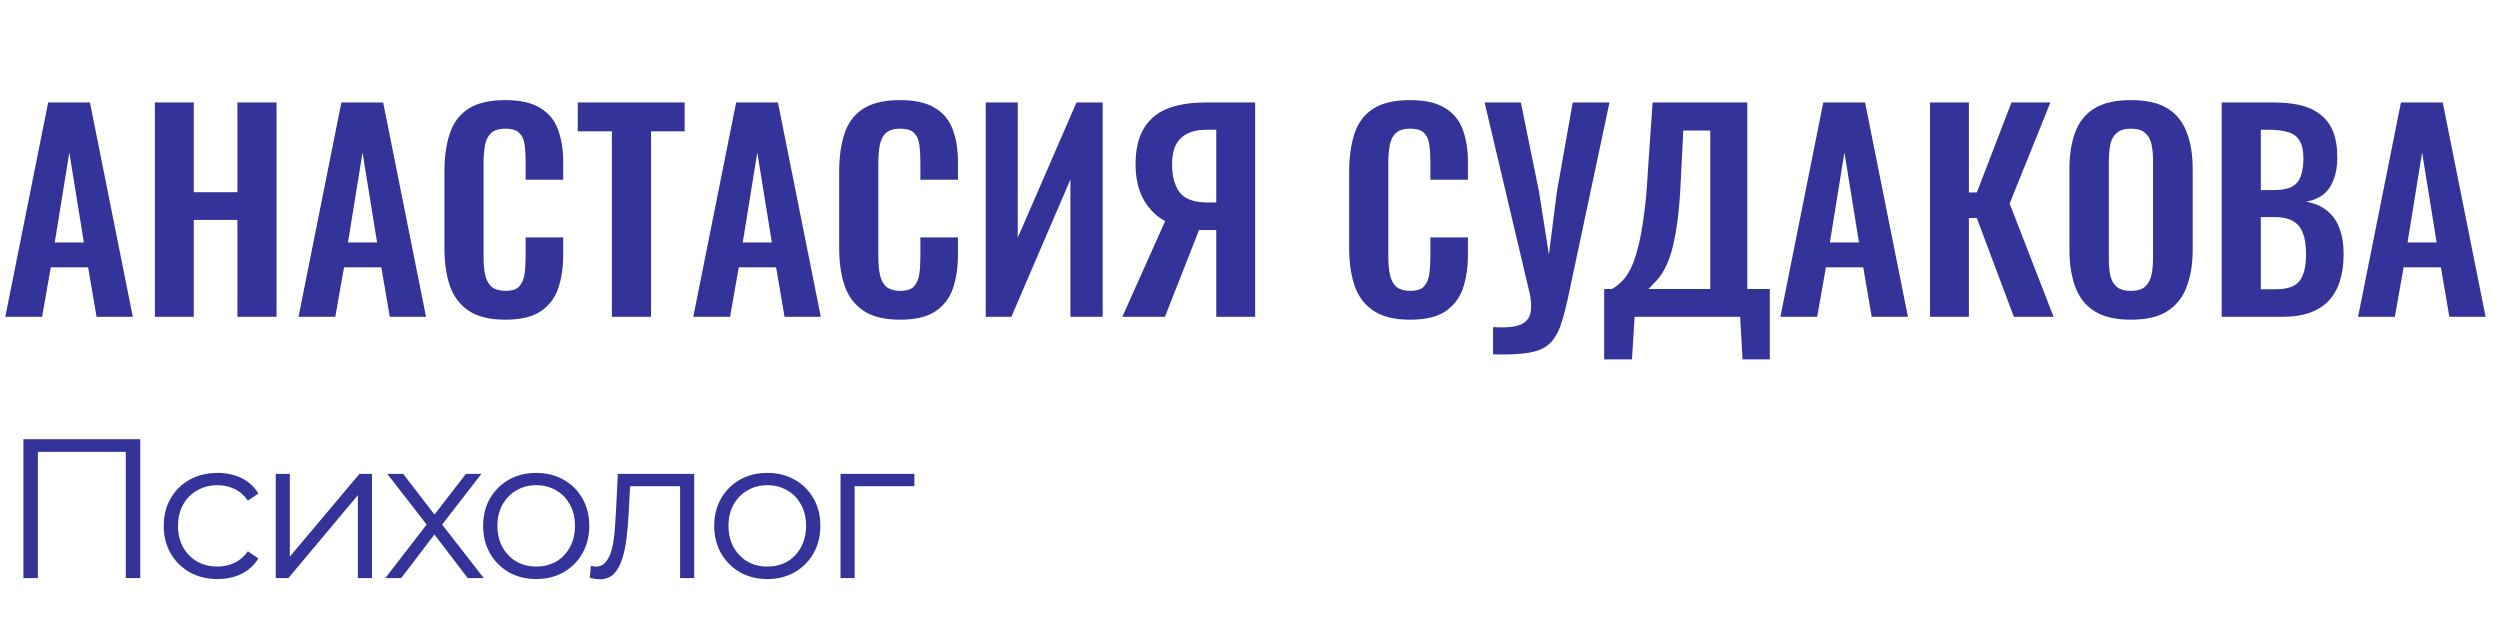 <svg width="292" height="73" viewBox="0 0 292 73" fill="none" xmlns="http://www.w3.org/2000/svg">
<path d="M0.618 37L5.624 11.971H10.506L15.511 37H11.278L10.29 31.222H5.933L4.913 37H0.618ZM6.396 28.317H9.795L8.096 17.811L6.396 28.317ZM18.09 37V11.971H22.633V22.446H27.731V11.971H32.304V37H27.731V25.691H22.633V37H18.09ZM34.867 37L39.873 11.971H44.755L49.761 37H45.527L44.538 31.222H40.182L39.162 37H34.867ZM40.645 28.317H44.044L42.345 17.811L40.645 28.317ZM59.014 37.34C57.18 37.34 55.738 36.979 54.688 36.258C53.658 35.537 52.937 34.559 52.525 33.323C52.113 32.066 51.907 30.624 51.907 28.997V20.067C51.907 18.357 52.113 16.874 52.525 15.618C52.937 14.361 53.658 13.393 54.688 12.713C55.738 12.033 57.18 11.693 59.014 11.693C60.744 11.693 62.093 11.992 63.062 12.589C64.05 13.166 64.751 14.001 65.163 15.092C65.575 16.184 65.781 17.451 65.781 18.893V20.994H61.393V18.831C61.393 18.131 61.352 17.492 61.269 16.915C61.208 16.339 61.012 15.885 60.682 15.556C60.373 15.206 59.827 15.03 59.044 15.03C58.262 15.03 57.685 15.216 57.314 15.587C56.964 15.937 56.737 16.421 56.634 17.039C56.531 17.636 56.48 18.316 56.48 19.078V29.955C56.48 30.861 56.552 31.613 56.696 32.211C56.84 32.787 57.098 33.23 57.469 33.539C57.86 33.828 58.385 33.972 59.044 33.972C59.807 33.972 60.342 33.797 60.651 33.447C60.981 33.076 61.187 32.592 61.269 31.994C61.352 31.397 61.393 30.727 61.393 29.986V27.73H65.781V29.739C65.781 31.222 65.585 32.54 65.194 33.694C64.802 34.827 64.112 35.723 63.123 36.382C62.155 37.021 60.785 37.34 59.014 37.34ZM71.467 37V15.339H67.481V11.971H79.965V15.339H76.04V37H71.467ZM80.975 37L85.98 11.971H90.863L95.868 37H91.635L90.646 31.222H86.289L85.27 37H80.975ZM86.753 28.317H90.152L88.452 17.811L86.753 28.317ZM105.121 37.34C103.288 37.34 101.846 36.979 100.796 36.258C99.766 35.537 99.045 34.559 98.633 33.323C98.221 32.066 98.015 30.624 98.015 28.997V20.067C98.015 18.357 98.221 16.874 98.633 15.618C99.045 14.361 99.766 13.393 100.796 12.713C101.846 12.033 103.288 11.693 105.121 11.693C106.852 11.693 108.201 11.992 109.169 12.589C110.158 13.166 110.858 14.001 111.27 15.092C111.682 16.184 111.888 17.451 111.888 18.893V20.994H107.501V18.831C107.501 18.131 107.46 17.492 107.377 16.915C107.315 16.339 107.12 15.885 106.79 15.556C106.481 15.206 105.935 15.03 105.152 15.03C104.37 15.03 103.793 15.216 103.422 15.587C103.072 15.937 102.845 16.421 102.742 17.039C102.639 17.636 102.588 18.316 102.588 19.078V29.955C102.588 30.861 102.66 31.613 102.804 32.211C102.948 32.787 103.206 33.23 103.576 33.539C103.968 33.828 104.493 33.972 105.152 33.972C105.915 33.972 106.45 33.797 106.759 33.447C107.089 33.076 107.295 32.592 107.377 31.994C107.46 31.397 107.501 30.727 107.501 29.986V27.73H111.888V29.739C111.888 31.222 111.693 32.54 111.301 33.694C110.91 34.827 110.22 35.723 109.231 36.382C108.263 37.021 106.893 37.34 105.121 37.34ZM115.134 37V11.971H118.873V27.761L125.733 11.971H128.792V37H125.022V20.963L118.131 37H115.134ZM131.089 37L136.095 25.814C135.065 25.279 134.231 24.455 133.592 23.342C132.954 22.209 132.634 20.819 132.634 19.171C132.634 17.523 132.933 16.174 133.53 15.123C134.128 14.052 135.024 13.259 136.219 12.744C137.434 12.229 138.969 11.971 140.823 11.971H146.601V37H142.059V26.865H140.606C140.565 26.865 140.472 26.865 140.328 26.865C140.184 26.865 140.091 26.865 140.05 26.865L136.064 37H131.089ZM141.039 23.651H142.059V15.154H140.946C139.607 15.154 138.598 15.484 137.918 16.143C137.238 16.781 136.898 17.791 136.898 19.171C136.898 20.592 137.197 21.695 137.795 22.477C138.412 23.26 139.494 23.651 141.039 23.651ZM164.687 37.34C162.854 37.34 161.412 36.979 160.361 36.258C159.332 35.537 158.611 34.559 158.199 33.323C157.787 32.066 157.581 30.624 157.581 28.997V20.067C157.581 18.357 157.787 16.874 158.199 15.618C158.611 14.361 159.332 13.393 160.361 12.713C161.412 12.033 162.854 11.693 164.687 11.693C166.418 11.693 167.767 11.992 168.735 12.589C169.724 13.166 170.424 14.001 170.836 15.092C171.248 16.184 171.454 17.451 171.454 18.893V20.994H167.067V18.831C167.067 18.131 167.025 17.492 166.943 16.915C166.881 16.339 166.686 15.885 166.356 15.556C166.047 15.206 165.501 15.03 164.718 15.03C163.936 15.03 163.359 15.216 162.988 15.587C162.638 15.937 162.411 16.421 162.308 17.039C162.205 17.636 162.154 18.316 162.154 19.078V29.955C162.154 30.861 162.226 31.613 162.37 32.211C162.514 32.787 162.772 33.23 163.142 33.539C163.534 33.828 164.059 33.972 164.718 33.972C165.481 33.972 166.016 33.797 166.325 33.447C166.655 33.076 166.861 32.592 166.943 31.994C167.025 31.397 167.067 30.727 167.067 29.986V27.73H171.454V29.739C171.454 31.222 171.259 32.54 170.867 33.694C170.476 34.827 169.786 35.723 168.797 36.382C167.829 37.021 166.459 37.34 164.687 37.34ZM174.391 41.388V38.205C175.359 38.267 176.152 38.246 176.77 38.143C177.409 38.04 177.893 37.834 178.223 37.525C178.552 37.216 178.748 36.804 178.81 36.289C178.871 35.754 178.83 35.105 178.686 34.343L173.402 11.971H177.636L179.768 22.446L180.911 29.739L181.838 22.446L183.692 11.971H187.987L183.136 34.806C182.909 35.877 182.672 36.794 182.425 37.556C182.198 38.339 181.9 38.988 181.529 39.503C181.179 40.038 180.705 40.45 180.107 40.739C179.51 41.027 178.748 41.213 177.821 41.295C176.894 41.398 175.751 41.429 174.391 41.388ZM187.369 41.975V33.756H188.265C188.677 33.529 189.069 33.23 189.439 32.859C189.831 32.468 190.181 31.953 190.49 31.314C190.799 30.676 191.077 29.862 191.324 28.873C191.592 27.864 191.819 26.638 192.004 25.196C192.21 23.754 192.365 22.045 192.467 20.067L193.024 11.971H204.086V33.756H206.712V41.975H203.53L203.251 37H190.923L190.614 41.975H187.369ZM192.529 33.756H199.76V15.247H196.608L196.33 20.778C196.248 22.755 196.114 24.434 195.928 25.814C195.743 27.174 195.527 28.307 195.279 29.213C195.032 30.099 194.754 30.82 194.445 31.376C194.157 31.933 193.848 32.386 193.518 32.736C193.188 33.086 192.859 33.426 192.529 33.756ZM207.952 37L212.958 11.971H217.84L222.846 37H218.613L217.624 31.222H213.267L212.247 37H207.952ZM213.73 28.317H217.129L215.43 17.811L213.73 28.317ZM225.425 37V11.971H229.967V22.477H230.894L234.942 11.971H239.484L234.725 23.775L239.855 37H235.22L230.894 25.474H229.967V37H225.425ZM248.878 37.34C247.106 37.34 245.695 37.01 244.645 36.351C243.594 35.692 242.842 34.744 242.389 33.508C241.936 32.272 241.709 30.81 241.709 29.121V19.758C241.709 18.069 241.936 16.627 242.389 15.432C242.842 14.217 243.594 13.29 244.645 12.651C245.695 12.013 247.106 11.693 248.878 11.693C250.691 11.693 252.112 12.013 253.142 12.651C254.193 13.29 254.944 14.217 255.398 15.432C255.871 16.627 256.108 18.069 256.108 19.758V29.151C256.108 30.82 255.871 32.272 255.398 33.508C254.944 34.724 254.193 35.671 253.142 36.351C252.112 37.01 250.691 37.34 248.878 37.34ZM248.878 33.972C249.64 33.972 250.196 33.807 250.546 33.477C250.917 33.148 251.164 32.695 251.288 32.118C251.412 31.541 251.473 30.913 251.473 30.233V18.707C251.473 18.007 251.412 17.379 251.288 16.823C251.164 16.267 250.917 15.834 250.546 15.525C250.196 15.195 249.64 15.03 248.878 15.03C248.157 15.03 247.611 15.195 247.24 15.525C246.869 15.834 246.622 16.267 246.499 16.823C246.375 17.379 246.313 18.007 246.313 18.707V30.233C246.313 30.913 246.365 31.541 246.468 32.118C246.591 32.695 246.839 33.148 247.209 33.477C247.58 33.807 248.136 33.972 248.878 33.972ZM259.491 37V11.971H265.64C266.752 11.971 267.752 12.074 268.637 12.28C269.544 12.486 270.316 12.837 270.955 13.331C271.614 13.805 272.119 14.454 272.469 15.278C272.819 16.102 272.994 17.142 272.994 18.398C272.994 19.408 272.85 20.273 272.562 20.994C272.294 21.715 271.892 22.292 271.356 22.724C270.821 23.136 270.151 23.415 269.348 23.559C270.337 23.724 271.151 24.074 271.789 24.609C272.448 25.124 272.932 25.804 273.241 26.649C273.571 27.493 273.736 28.513 273.736 29.708C273.736 30.902 273.581 31.963 273.272 32.89C272.984 33.797 272.541 34.559 271.944 35.177C271.367 35.774 270.636 36.227 269.75 36.536C268.885 36.846 267.865 37 266.691 37H259.491ZM264.064 33.786H265.795C267.175 33.786 268.112 33.457 268.606 32.798C269.101 32.118 269.348 31.078 269.348 29.677C269.348 28.667 269.224 27.854 268.977 27.236C268.751 26.597 268.359 26.123 267.803 25.814C267.267 25.505 266.546 25.351 265.64 25.351H264.064V33.786ZM264.064 22.199H265.609C266.516 22.199 267.216 22.065 267.71 21.797C268.205 21.53 268.545 21.118 268.73 20.561C268.936 20.005 269.039 19.305 269.039 18.46C269.039 17.575 268.885 16.895 268.576 16.421C268.287 15.927 267.844 15.597 267.247 15.432C266.649 15.247 265.887 15.154 264.96 15.154H264.064V22.199ZM275.424 37L280.43 11.971H285.312L290.318 37H286.084L285.096 31.222H280.739L279.719 37H275.424ZM281.202 28.317H284.601L282.902 17.811L281.202 28.317Z" fill="#333399"/>
<path d="M2.735 67.518V51.296H16.384V67.518H14.693V52.315L15.133 52.779H3.986L4.426 52.315V67.518H2.735ZM25.404 67.634C24.199 67.634 23.117 67.371 22.159 66.846C21.217 66.305 20.475 65.571 19.935 64.644C19.394 63.702 19.124 62.628 19.124 61.423C19.124 60.203 19.394 59.129 19.935 58.202C20.475 57.275 21.217 56.549 22.159 56.023C23.117 55.498 24.199 55.235 25.404 55.235C26.439 55.235 27.374 55.436 28.208 55.838C29.042 56.24 29.699 56.842 30.178 57.646L28.95 58.48C28.532 57.862 28.015 57.406 27.397 57.113C26.779 56.819 26.107 56.672 25.381 56.672C24.515 56.672 23.735 56.873 23.04 57.275C22.345 57.661 21.796 58.209 21.395 58.92C20.993 59.631 20.792 60.465 20.792 61.423C20.792 62.381 20.993 63.215 21.395 63.926C21.796 64.637 22.345 65.193 23.04 65.594C23.735 65.981 24.515 66.174 25.381 66.174C26.107 66.174 26.779 66.027 27.397 65.734C28.015 65.44 28.532 64.992 28.95 64.389L30.178 65.224C29.699 66.012 29.042 66.614 28.208 67.031C27.374 67.433 26.439 67.634 25.404 67.634ZM32.205 67.518V55.351H33.85V65.015L41.985 55.351H43.445V67.518H41.799V57.831L33.688 67.518H32.205ZM45.008 67.518L50.153 60.844L50.13 61.655L45.24 55.351H47.094L51.103 60.566L50.408 60.542L54.417 55.351H56.225L51.289 61.724L51.312 60.844L56.503 67.518H54.626L50.385 61.956L51.034 62.049L46.862 67.518H45.008ZM62.617 67.634C61.443 67.634 60.384 67.371 59.442 66.846C58.515 66.305 57.781 65.571 57.24 64.644C56.7 63.702 56.429 62.628 56.429 61.423C56.429 60.203 56.7 59.129 57.24 58.202C57.781 57.275 58.515 56.549 59.442 56.023C60.369 55.498 61.427 55.235 62.617 55.235C63.822 55.235 64.888 55.498 65.815 56.023C66.757 56.549 67.491 57.275 68.017 58.202C68.557 59.129 68.828 60.203 68.828 61.423C68.828 62.628 68.557 63.702 68.017 64.644C67.491 65.571 66.757 66.305 65.815 66.846C64.873 67.371 63.806 67.634 62.617 67.634ZM62.617 66.174C63.498 66.174 64.278 65.981 64.957 65.594C65.637 65.193 66.17 64.637 66.557 63.926C66.958 63.2 67.159 62.365 67.159 61.423C67.159 60.465 66.958 59.631 66.557 58.92C66.17 58.209 65.637 57.661 64.957 57.275C64.278 56.873 63.505 56.672 62.64 56.672C61.775 56.672 61.002 56.873 60.323 57.275C59.643 57.661 59.102 58.209 58.7 58.92C58.299 59.631 58.098 60.465 58.098 61.423C58.098 62.365 58.299 63.2 58.7 63.926C59.102 64.637 59.643 65.193 60.323 65.594C61.002 65.981 61.767 66.174 62.617 66.174ZM68.893 67.495L69.009 66.081C69.117 66.097 69.217 66.12 69.31 66.151C69.418 66.166 69.511 66.174 69.588 66.174C70.082 66.174 70.476 65.989 70.77 65.618C71.079 65.247 71.311 64.752 71.465 64.135C71.62 63.517 71.728 62.821 71.79 62.049C71.852 61.261 71.906 60.473 71.952 59.685L72.16 55.351H81.083V67.518H79.437V56.301L79.854 56.788H73.227L73.621 56.278L73.435 59.801C73.389 60.851 73.304 61.856 73.18 62.813C73.072 63.771 72.894 64.613 72.647 65.34C72.415 66.066 72.091 66.637 71.674 67.055C71.257 67.456 70.724 67.657 70.075 67.657C69.889 67.657 69.696 67.642 69.495 67.611C69.31 67.58 69.109 67.541 68.893 67.495ZM89.607 67.634C88.433 67.634 87.375 67.371 86.432 66.846C85.505 66.305 84.771 65.571 84.231 64.644C83.69 63.702 83.419 62.628 83.419 61.423C83.419 60.203 83.69 59.129 84.231 58.202C84.771 57.275 85.505 56.549 86.432 56.023C87.359 55.498 88.418 55.235 89.607 55.235C90.812 55.235 91.878 55.498 92.805 56.023C93.748 56.549 94.481 57.275 95.007 58.202C95.548 59.129 95.818 60.203 95.818 61.423C95.818 62.628 95.548 63.702 95.007 64.644C94.481 65.571 93.748 66.305 92.805 66.846C91.863 67.371 90.797 67.634 89.607 67.634ZM89.607 66.174C90.488 66.174 91.268 65.981 91.948 65.594C92.628 65.193 93.161 64.637 93.547 63.926C93.948 63.2 94.149 62.365 94.149 61.423C94.149 60.465 93.948 59.631 93.547 58.92C93.161 58.209 92.628 57.661 91.948 57.275C91.268 56.873 90.496 56.672 89.63 56.672C88.765 56.672 87.993 56.873 87.313 57.275C86.633 57.661 86.092 58.209 85.691 58.92C85.289 59.631 85.088 60.465 85.088 61.423C85.088 62.365 85.289 63.2 85.691 63.926C86.092 64.637 86.633 65.193 87.313 65.594C87.993 65.981 88.757 66.174 89.607 66.174ZM98.176 67.518V55.351H106.797V56.788H99.404L99.821 56.371V67.518H98.176Z" fill="#333399"/>
</svg>

